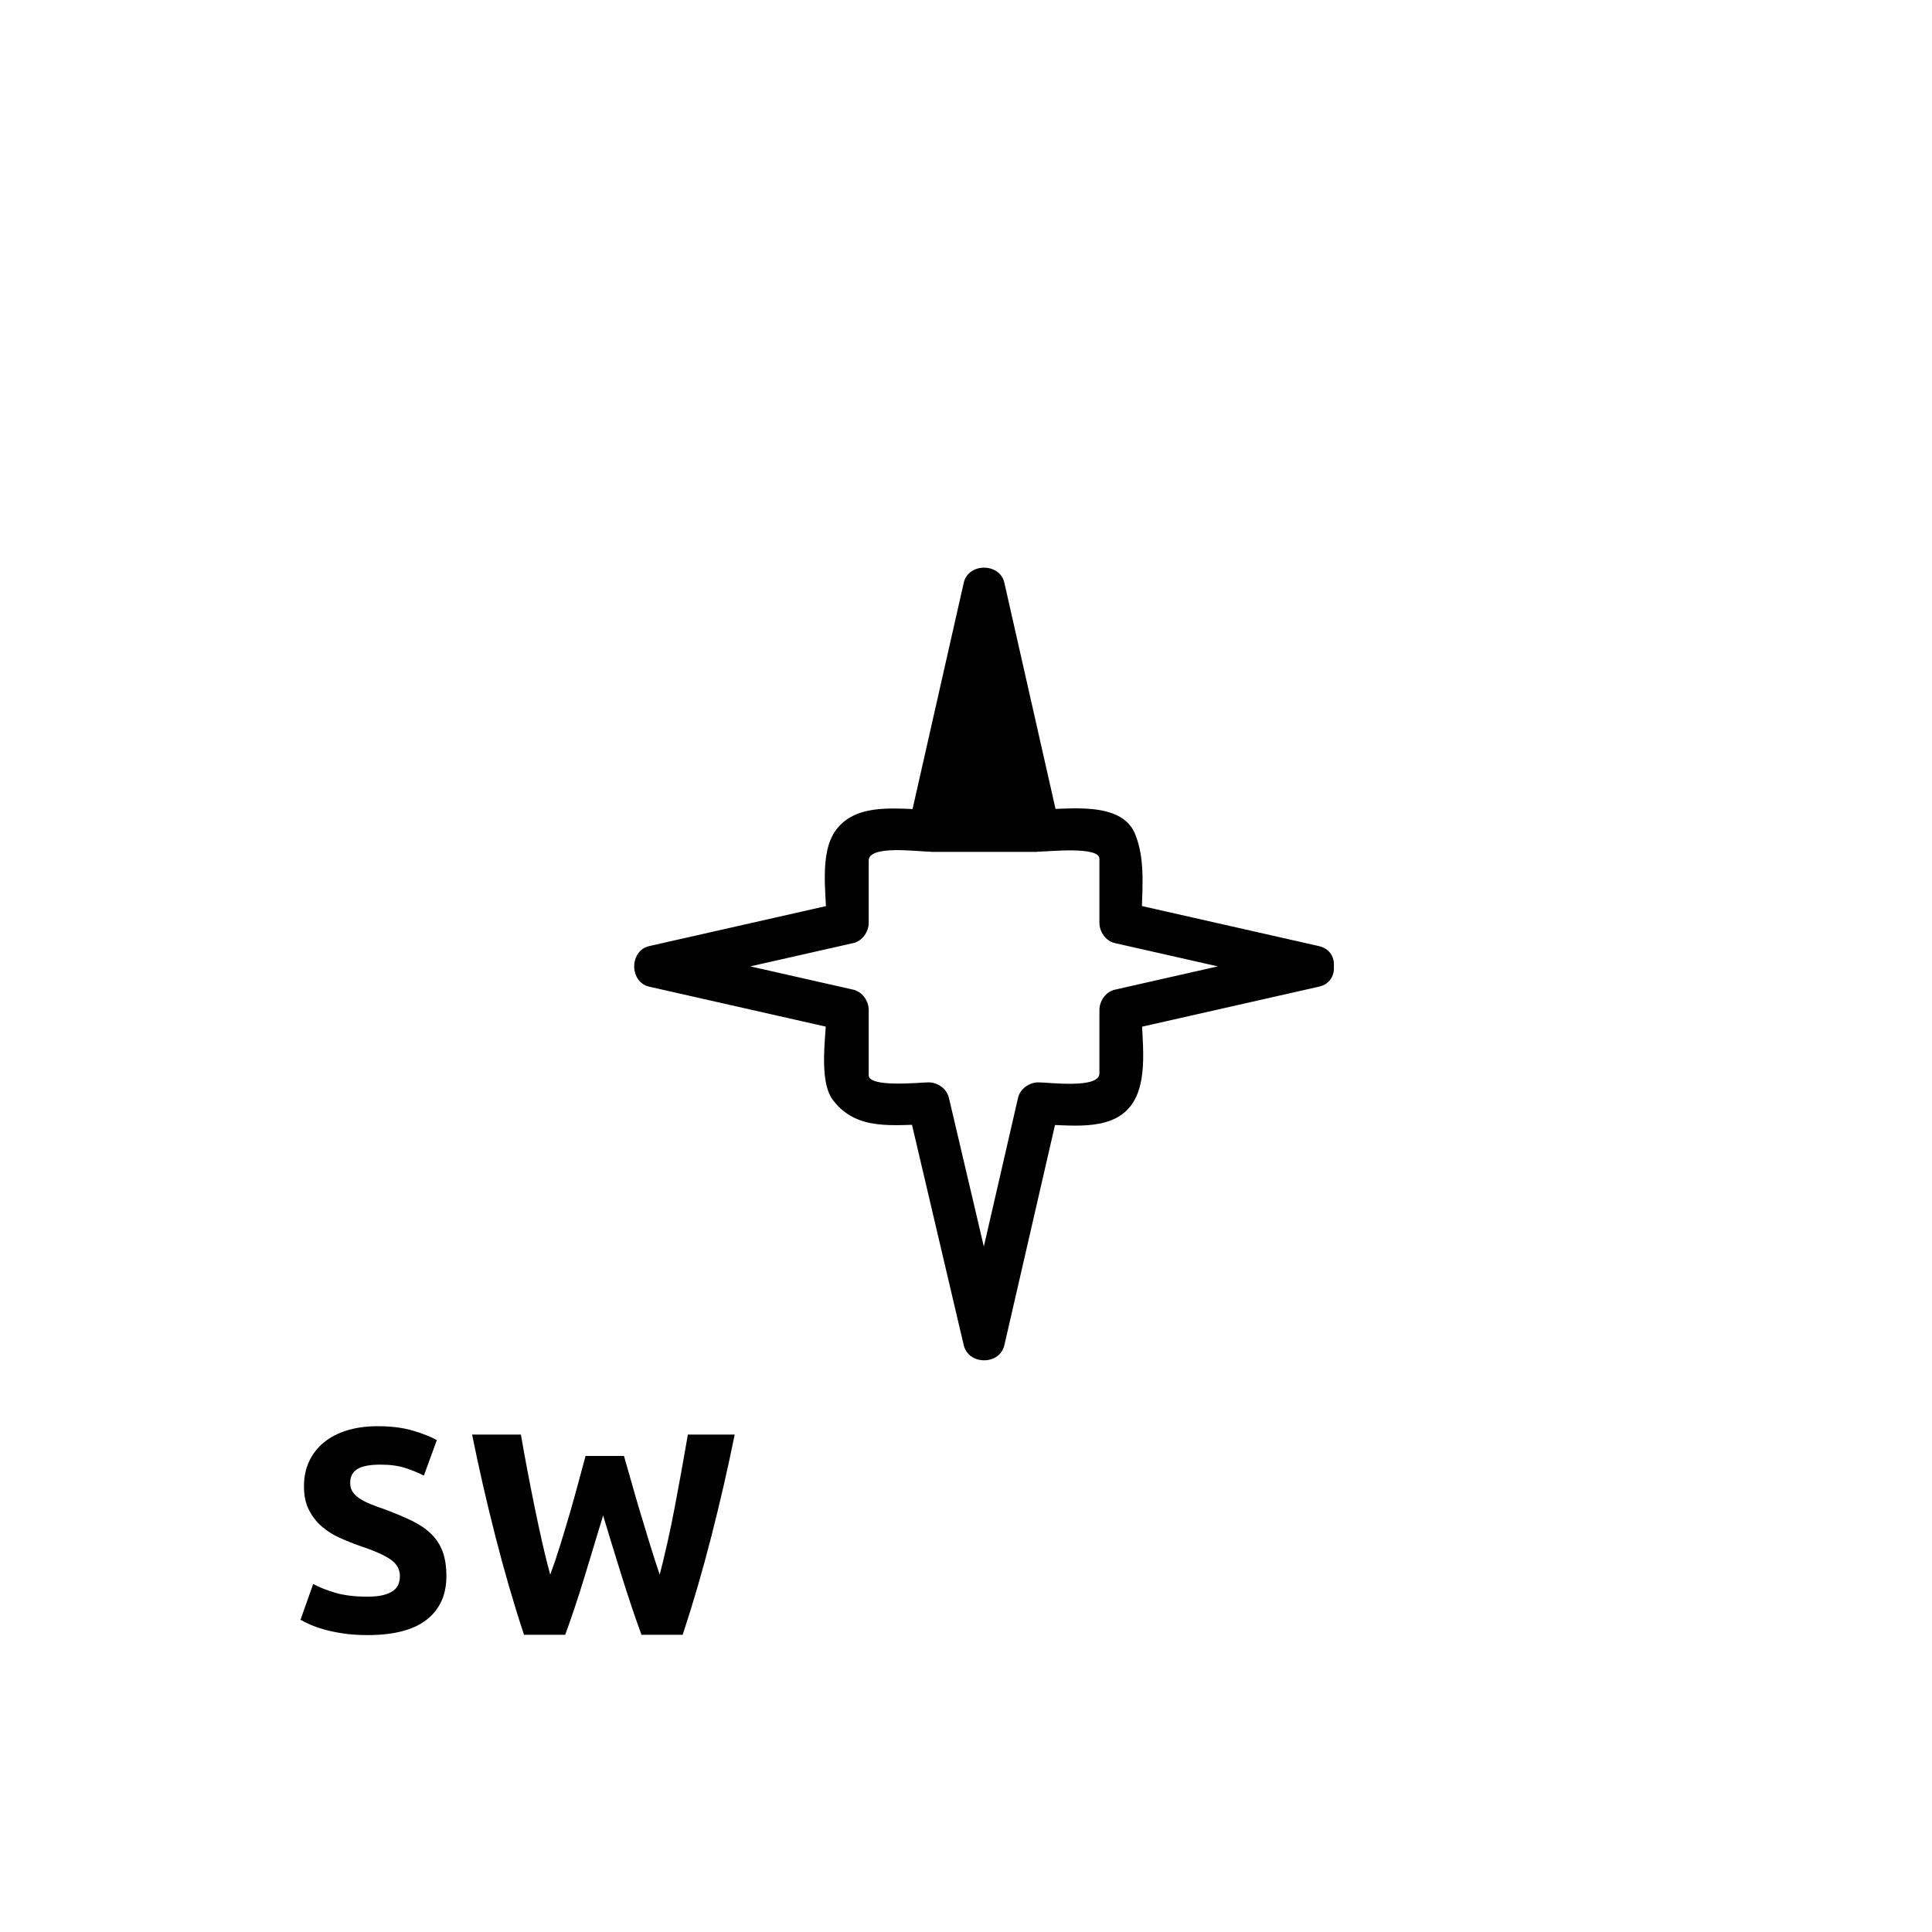 <svg xmlns="http://www.w3.org/2000/svg" viewBox="20 20 321 321">
<g fill="#000">
<path d="m174.833,160.042 8.952-38.063 8.382,38.063z"/>
<path d="m176.28,160.441c2.984-12.688 5.968-25.375 8.952-38.063-.964,0-1.929,0-2.893,0 2.794,12.688 5.588,25.375 8.382,38.063 .482-.633 .964-1.266 1.446-1.899-5.778,0-11.556,0-17.333,0-1.935,0-1.935,3 0,3 5.778,0 11.555,0 17.333,0 1.014,0 1.654-.954 1.446-1.899-2.794-12.688-5.588-25.375-8.382-38.063-.318-1.448-2.558-1.423-2.893,0-2.984,12.688-5.968,25.375-8.952,38.063-.442,1.882 2.451,2.681 2.894,.798z"/>
<path d="m239.118,177.189c-10.674-2.415-21.348-4.83-32.021-7.245 .856,1.125 1.713,2.25 2.569,3.375 0-4.834 .81-10.292-1.102-14.821-2.332-5.526-11.34-3.998-15.96-3.998 1.125,.856 2.25,1.713 3.375,2.569-3.035-13.414-6.069-26.827-9.104-40.241-.758-3.35-5.992-3.35-6.75,0-3.035,13.414-6.069,26.828-9.104,40.241 1.125-.856 2.25-1.713 3.375-2.569-5.112,0-11.876-1.289-15.413,3.29-2.98,3.857-1.649,10.975-1.649,15.53 .856-1.125 1.713-2.25 2.569-3.375-10.673,2.415-21.347,4.83-32.02,7.244-3.35,.758-3.35,5.992 0,6.75 10.673,2.415 21.347,4.829 32.02,7.244-.856-1.125-1.713-2.25-2.569-3.375 0,3.867-1.472,11.696 1.102,15.028 3.981,5.154 9.991,3.998 15.849,3.998-1.125-.856-2.25-1.713-3.375-2.569 3.072,13.078 6.144,26.157 9.215,39.236 .784,3.34 5.978,3.359 6.75,0 3.007-13.079 6.015-26.158 9.021-39.236-1.125,.856-2.25,1.713-3.375,2.569 4.878,0 11.929,1.328 15.328-3.072 3.141-4.067 1.816-11.128 1.816-15.953-.856,1.125-1.713,2.25-2.569,3.375 10.674-2.415 21.348-4.83 32.021-7.245 4.402-.995 2.535-7.744-1.861-6.75-10.674,2.415-21.348,4.83-32.021,7.245-1.509,.342-2.569,1.873-2.569,3.375 0,3.512 0,7.022 0,10.534 0,2.603-8.361,1.491-10.145,1.491-1.506,0-3.028,1.062-3.375,2.569-3.007,13.079-6.015,26.158-9.021,39.236 2.25,0 4.5,0 6.75,0-3.072-13.078-6.144-26.157-9.215-39.236-.354-1.508-1.863-2.569-3.375-2.569-1.41,0-9.951,.923-9.951-1.182 0-3.615 0-7.229 0-10.845 0-1.502-1.061-3.033-2.569-3.375-10.673-2.414-21.347-4.829-32.02-7.244 0,2.25 0,4.5 0,6.75 10.673-2.414 21.347-4.829 32.02-7.244 1.509-.341 2.569-1.873 2.569-3.375 0-3.446 0-6.891 0-10.337 0-2.632 8.13-1.482 10.063-1.482 1.502,0 3.034-1.061 3.375-2.569 3.035-13.414 6.069-26.828 9.104-40.241-2.25,0-4.5,0-6.75,0 3.035,13.414 6.069,26.827 9.104,40.241 .342,1.509 1.873,2.569 3.375,2.569 1.563,0 10.062-.938 10.062,1.179 0,3.546 0,7.093 0,10.64 0,1.502 1.061,3.034 2.569,3.375 10.674,2.415 21.348,4.83 32.021,7.244 4.396,.996 6.264-5.753 1.861-6.749z"/>
<path d="m123.67,261.906c.383,1.313 .806,2.793 1.27,4.44 .463,1.648 .958,3.353 1.486,5.112 .526,1.76 1.062,3.52 1.605,5.279 .543,1.761 1.07,3.393 1.582,4.896 .417-1.633 .844-3.408 1.278-5.328 .434-1.92 .844-3.904 1.229-5.952 .386-2.048 .764-4.087 1.133-6.12 .37-2.031 .716-3.991 1.038-5.88h7.778c-1.126,5.568-2.422,11.216-3.887,16.944-1.464,5.729-3.05,11.168-4.755,16.32h-6.849c-1.118-3.072-2.205-6.296-3.258-9.672-1.054-3.377-2.092-6.76-3.114-10.152-1.025,3.393-2.05,6.775-3.076,10.152-1.025,3.376-2.099,6.6-3.22,9.672h-6.844c-1.704-5.152-3.287-10.592-4.749-16.32-1.462-5.729-2.755-11.376-3.88-16.944h8.112c.321,1.889 .675,3.849 1.062,5.88 .385,2.033 .788,4.072 1.206,6.12 .417,2.048 .844,4.032 1.278,5.952s.877,3.695 1.327,5.328c.577-1.567 1.138-3.232 1.683-4.992 .544-1.76 1.074-3.52 1.587-5.279 .513-1.76 .986-3.457 1.418-5.089s.826-3.087 1.178-4.368h6.382z"/>
<path d="m81.063,285.283c1.056,0 1.927-.088 2.616-.265 .688-.175 1.24-.415 1.656-.719 .416-.305 .704-.664 .864-1.08 .16-.416 .24-.881 .24-1.393 0-1.088-.512-1.992-1.536-2.712-1.024-.72-2.784-1.495-5.28-2.328-1.088-.384-2.177-.823-3.264-1.319-1.088-.496-2.064-1.121-2.928-1.873-.864-.751-1.568-1.663-2.112-2.736-.544-1.07-.816-2.375-.816-3.911s.288-2.92 .864-4.152c.576-1.231 1.392-2.28 2.448-3.144 1.056-.864 2.335-1.527 3.84-1.992 1.504-.463 3.2-.696 5.088-.696 2.24,0 4.176,.24 5.808,.72 1.632,.48 2.976,1.008 4.032,1.584l-2.16,5.904c-.929-.48-1.96-.903-3.096-1.271-1.136-.367-2.504-.553-4.104-.553-1.792,0-3.08,.248-3.864,.744-.785,.496-1.176,1.256-1.176,2.28 0,.608 .144,1.12 .432,1.536s.696,.792 1.224,1.128 1.136,.641 1.824,.912c.688,.272 1.447,.552 2.28,.84 1.728,.641 3.232,1.272 4.512,1.896 1.279,.625 2.344,1.353 3.192,2.185 .847,.833 1.479,1.808 1.896,2.928 .416,1.12 .624,2.48 .624,4.08 0,3.104-1.088,5.513-3.264,7.224-2.176,1.713-5.456,2.568-9.84,2.568-1.472,0-2.801-.088-3.984-.264-1.185-.176-2.232-.393-3.144-.648-.912-.256-1.697-.527-2.352-.816-.656-.287-1.208-.559-1.656-.815l2.112-5.952c.991,.545 2.215,1.032 3.672,1.465 1.456,.429 3.24,.645 5.352,.645z"/>
</g>
</svg>
